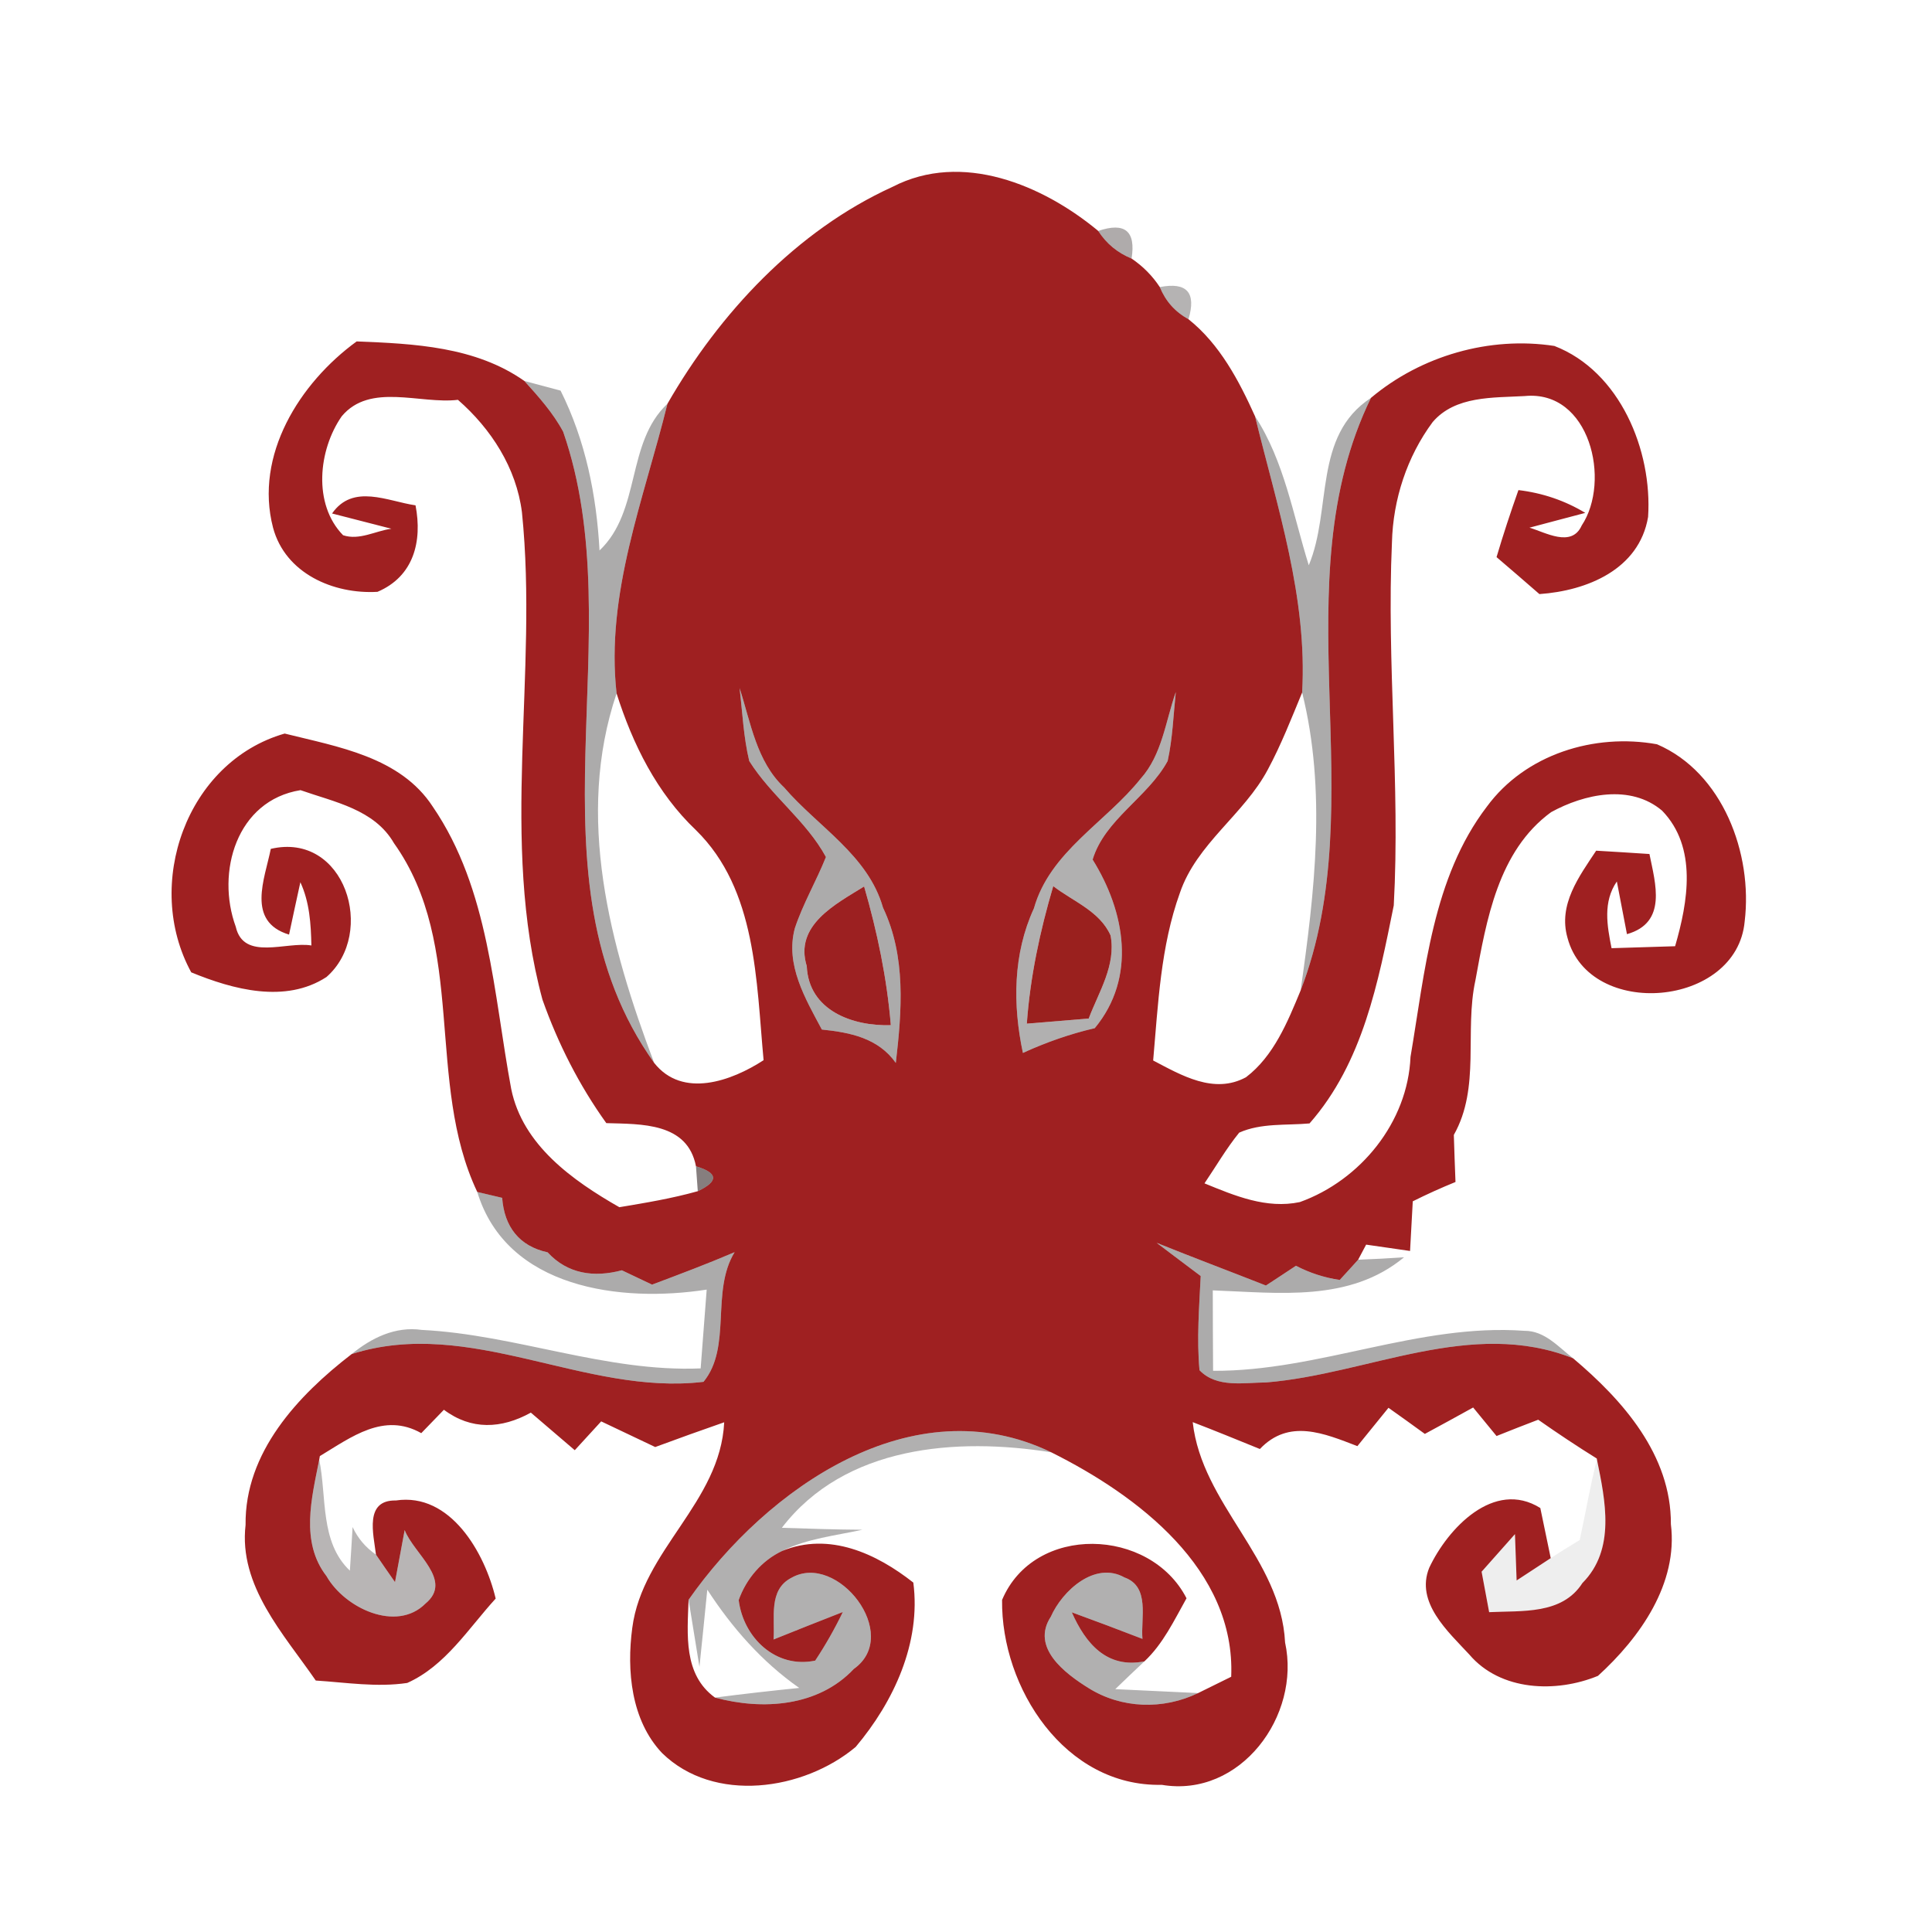 <svg width="128pt" height="128pt" viewBox="0 0 128 128" xmlns="http://www.w3.org/2000/svg">
    <path fill="#9f2021" d="M44.22 26.75c3.44-5.99 8.54-11.47 14.91-14.37 4.6-2.38 9.96-.13 13.63 2.92.54.84 1.28 1.45 2.21 1.83.75.51 1.37 1.13 1.87 1.89.38.93 1.01 1.64 1.9 2.13 2.07 1.65 3.34 4.06 4.41 6.43 1.47 6.02 3.48 12.02 3.12 18.3-.71 1.72-1.39 3.46-2.27 5.1-1.58 2.98-4.72 4.91-5.83 8.18-1.28 3.55-1.44 7.37-1.77 11.1 1.87.98 4.03 2.26 6.15 1.11 1.84-1.4 2.76-3.67 3.62-5.75 4.87-12.6-1.34-26.95 4.66-39.26 3.32-2.79 7.86-4.1 12.15-3.44 4.35 1.68 6.5 6.93 6.21 11.33-.59 3.49-4.06 4.89-7.2 5.11-.94-.82-1.89-1.64-2.84-2.45.44-1.49.93-2.97 1.45-4.44 1.59.19 3.07.69 4.43 1.51-.93.25-2.78.73-3.7.98 1.04.3 2.79 1.35 3.46-.14 1.96-2.95.55-9.01-3.78-8.58-2.08.12-4.59-.03-6.09 1.72-1.7 2.29-2.63 5.13-2.7 7.98-.36 8.02.56 16.04.12 24.05-1.03 5.09-2.04 10.41-5.58 14.44-1.55.14-3.2-.04-4.66.61-.86 1.06-1.54 2.24-2.3 3.36 2 .82 4.11 1.71 6.32 1.24 4.01-1.44 7.15-5.29 7.33-9.62.96-5.65 1.46-11.87 5.06-16.58 2.55-3.47 7.12-4.88 11.27-4.13 4.36 1.87 6.35 7.25 5.81 11.73-.51 5.71-10.3 6.54-11.74 1.09-.63-2.2.77-4.06 1.9-5.77.88.05 2.65.16 3.53.22.39 1.95 1.2 4.55-1.49 5.31-.17-.87-.5-2.62-.67-3.49-.93 1.35-.65 2.92-.35 4.42 1.4-.04 2.8-.09 4.21-.13.85-2.93 1.49-6.55-.86-8.98-2.1-1.78-5.16-1.11-7.36.1-3.51 2.57-4.28 7.15-5.01 11.14-.74 3.39.35 7.09-1.43 10.24.02.78.08 2.34.11 3.12-.96.39-1.91.82-2.83 1.28-.05.82-.13 2.47-.18 3.29-.72-.11-2.18-.31-2.91-.42l-.53 1c-.3.33-.91 1.01-1.22 1.34-1.01-.15-1.98-.46-2.9-.94-.49.33-1.49.98-1.99 1.31-2.41-.95-4.84-1.86-7.24-2.83.97.73 1.94 1.47 2.92 2.2-.1 2.07-.27 4.16-.08 6.24 1.14 1.19 2.94.82 4.42.81 6.76-.55 13.57-4.28 20.33-1.6 3.29 2.77 6.51 6.41 6.48 10.99.49 3.94-2.05 7.52-4.83 10.05-2.77 1.14-6.46 1.02-8.53-1.42-1.41-1.52-3.58-3.45-2.65-5.74 1.22-2.6 4.29-5.88 7.36-3.96.17.83.52 2.49.69 3.32-.56.37-1.69 1.11-2.26 1.48-.03-.77-.08-2.3-.11-3.07-.73.83-1.47 1.66-2.21 2.49.13.67.38 2.01.5 2.68 2.17-.11 4.83.18 6.18-1.93 2.21-2.22 1.52-5.46.96-8.19l-.01-.06c-1.32-.82-2.61-1.68-3.88-2.57-.92.35-1.84.71-2.76 1.08-.52-.63-1.03-1.26-1.55-1.89-1.06.59-2.13 1.17-3.2 1.75-.6-.44-1.8-1.3-2.41-1.73l-2.06 2.54c-2.21-.85-4.53-1.84-6.46.19-1.48-.6-2.96-1.21-4.45-1.78.61 5.46 5.84 9.01 6.12 14.6 1.06 4.85-2.96 10.31-8.17 9.43-6.42.14-10.65-6.43-10.58-12.25 2.13-5.06 9.81-4.81 12.22-.11-.82 1.46-1.55 3.02-2.79 4.18-2.48.49-3.89-1.17-4.81-3.25 1.56.57 3.13 1.16 4.68 1.76-.12-1.37.52-3.46-1.19-4.07-1.96-1.1-4.12.88-4.88 2.6-1.34 2.05.94 3.76 2.5 4.73 2.19 1.37 4.94 1.45 7.26.33.55-.27 1.64-.81 2.19-1.08.3-7.11-6.2-12.02-11.92-14.87-9.18-4.44-18.86 2.39-24.03 9.77-.08 2.29-.36 4.95 1.75 6.48 3.15.85 6.84.61 9.2-1.9 3.2-2.27-1.09-7.76-4.13-6.04-1.56.8-1.08 2.68-1.19 4.09 1.53-.62 3.06-1.22 4.59-1.82-.54 1.12-1.15 2.19-1.83 3.22-2.61.55-4.76-1.52-5.07-4.01.5-1.41 1.53-2.62 2.89-3.26 3.12-1.27 6.24.18 8.68 2.1.52 3.99-1.3 7.9-3.82 10.89-3.45 2.89-9.39 3.77-12.83.4-2.05-2.17-2.35-5.46-1.97-8.29.67-5.16 5.83-8.3 6.09-13.62-1.53.53-3.05 1.08-4.57 1.64-1.19-.57-2.39-1.14-3.58-1.7l-1.75 1.91-2.91-2.49c-1.95 1.08-3.95 1.17-5.76-.19-.5.51-1 1.03-1.5 1.55-2.48-1.4-4.63.26-6.72 1.52l-.04.24c-.5 2.53-1.27 5.45.48 7.71 1.2 2.12 4.64 3.75 6.56 1.82 1.86-1.54-.78-3.3-1.38-4.87l-.64 3.45c-.32-.45-.95-1.37-1.26-1.82-.17-1.38-.78-3.63 1.32-3.59 3.61-.54 5.89 3.46 6.61 6.5-1.81 1.98-3.33 4.46-5.86 5.59-2.02.3-4.05-.03-6.06-.16-2.12-3.08-5.12-6.27-4.65-10.31-.06-4.8 3.46-8.57 7.03-11.32 7.88-2.5 15.42 2.78 23.31 1.84 1.9-2.33.46-5.97 2.06-8.59-1.8.77-3.63 1.46-5.47 2.15-.5-.24-1.5-.71-2-.95-1.85.49-3.59.25-4.92-1.19-1.89-.41-2.87-1.71-3.01-3.61-.41-.1-1.24-.29-1.65-.39-3.46-7.3-.66-16.29-5.52-23.11-1.29-2.24-3.95-2.72-6.19-3.51-4.24.68-5.61 5.44-4.29 9.05.52 2.29 3.35.96 5.01 1.24-.03-1.43-.12-2.87-.73-4.19-.19.87-.57 2.61-.75 3.47-2.86-.87-1.6-3.71-1.21-5.68 4.91-1.15 7.02 5.57 3.69 8.49-2.72 1.77-6.19.83-8.96-.31-3.18-5.81-.32-13.95 6.19-15.82 3.52.88 7.66 1.54 9.81 4.84 3.75 5.48 4.02 12.39 5.2 18.71.76 3.72 4.07 6.06 7.16 7.83 1.75-.29 3.49-.58 5.2-1.06 1.39-.66 1.35-1.21-.12-1.65-.56-2.91-3.63-2.79-5.94-2.86-1.8-2.51-3.2-5.27-4.23-8.18-2.86-10.56-.26-21.54-1.36-32.29-.37-2.94-2.04-5.53-4.24-7.45-2.51.3-5.82-1.16-7.7 1.09-1.55 2.23-1.92 5.82.09 7.88 1.08.36 2.15-.29 3.2-.43-.98-.25-2.95-.76-3.93-1.01 1.39-2 3.68-.81 5.53-.54.46 2.39-.12 4.71-2.52 5.73-2.92.17-6.11-1.22-6.92-4.25-1.25-4.8 1.76-9.59 5.54-12.34 3.81.15 7.87.34 11.11 2.62.94 1.04 1.9 2.11 2.57 3.36 4.69 13.48-2.77 29.46 6.03 41.82 1.88 2.38 5.13 1.2 7.25-.18-.49-5.23-.45-11.29-4.48-15.24-2.59-2.46-4.19-5.69-5.26-9.06-.74-6.61 1.82-12.89 3.37-19.19M49 45.59c.19 1.61.26 3.25.64 4.83 1.45 2.31 3.77 3.95 5.08 6.36-.64 1.6-1.52 3.09-2.06 4.72-.65 2.41.7 4.67 1.79 6.71 1.87.19 3.73.56 4.9 2.21.4-3.45.69-7.05-.85-10.29-.99-3.48-4.32-5.36-6.55-7.96-1.83-1.72-2.21-4.29-2.95-6.58m28.9.26c-.68 1.94-.91 4.16-2.33 5.74-2.31 2.9-6.01 4.83-7.07 8.59-1.39 3.02-1.41 6.38-.73 9.58 1.53-.7 3.12-1.26 4.76-1.64 2.79-3.37 2.01-7.72-.14-11.17.81-2.67 3.65-4.11 4.97-6.53.33-1.5.38-3.05.54-4.57z"/>
    <path fill="#0e0202" opacity=".33" d="M72.76 15.3c1.77-.6 2.5.01 2.21 1.83-.93-.38-1.67-.99-2.21-1.83z"/>
    <path fill="#090201" opacity=".3" d="M76.84 19.02c1.79-.35 2.43.36 1.9 2.13-.89-.49-1.52-1.2-1.9-2.13z"/>
    <g fill="#040100">
        <path opacity=".33" d="M34.74 25.24l2.4.64c1.65 3.3 2.38 6.92 2.58 10.59 2.77-2.63 1.74-7.13 4.5-9.72-1.55 6.3-4.11 12.58-3.37 19.19-2.75 8.15-.44 16.74 2.49 24.48-8.8-12.36-1.34-28.34-6.03-41.82-.67-1.25-1.63-2.32-2.57-3.36zM86.71 37.45c1.55-3.7.27-8.57 4.12-11.09-6 12.31.21 26.66-4.66 39.26.93-6.54 1.72-13.22.1-19.74.36-6.28-1.65-12.28-3.12-18.3 1.94 2.98 2.52 6.54 3.56 9.87zM49 45.59c.74 2.29 1.12 4.86 2.95 6.58 2.23 2.6 5.56 4.48 6.55 7.96 1.54 3.24 1.25 6.84.85 10.29-1.17-1.65-3.03-2.02-4.9-2.21-1.09-2.04-2.44-4.3-1.79-6.71.54-1.63 1.42-3.12 2.06-4.72-1.31-2.41-3.63-4.05-5.08-6.36-.38-1.58-.45-3.22-.64-4.83m4.45 18.42c.13 2.95 3.05 3.99 5.57 3.91-.26-3.12-.9-6.19-1.77-9.19-1.88 1.17-4.64 2.56-3.8 5.28zM31.62 78.97c.41.1 1.24.29 1.65.39.14 1.9 1.12 3.2 3.01 3.61 1.33 1.44 3.07 1.68 4.92 1.19.5.24 1.5.71 2 .95 1.84-.69 3.67-1.38 5.47-2.15-1.6 2.62-.16 6.26-2.06 8.59-7.89.94-15.43-4.34-23.31-1.84 1.31-1.07 2.89-1.85 4.64-1.6 6.23.31 12.18 2.81 18.48 2.55.13-1.75.27-3.49.4-5.22-5.68.88-13.25-.06-15.2-6.47zM79.55 84.54c-.98-.73-1.95-1.47-2.92-2.2 2.4.97 4.83 1.88 7.24 2.83.5-.33 1.5-.98 1.99-1.31.92.48 1.89.79 2.9.94.31-.33.92-1.01 1.22-1.34 1.01-.04 2.03-.09 3.04-.16-3.61 2.99-8.3 2.35-12.67 2.19 0 1.78.01 3.55.02 5.33 7 .04 13.62-3.16 20.63-2.65 1.34-.01 2.25 1.07 3.22 1.82-6.76-2.68-13.57 1.05-20.33 1.6-1.48.01-3.28.38-4.42-.81-.19-2.08-.02-4.17.08-6.24z"/>
    </g>
    <g fill="#050100">
        <path opacity=".31" d="M77.9 45.85c-.16 1.52-.21 3.07-.54 4.57-1.32 2.42-4.16 3.86-4.97 6.53 2.15 3.45 2.93 7.8.14 11.17-1.64.38-3.23.94-4.76 1.64-.68-3.2-.66-6.56.73-9.58 1.06-3.76 4.76-5.69 7.07-8.59 1.42-1.58 1.65-3.8 2.33-5.74m-8.12 12.86c-.88 2.98-1.53 6.02-1.75 9.11 1.37-.11 2.73-.23 4.1-.34.67-1.77 1.82-3.53 1.45-5.5-.71-1.61-2.49-2.26-3.8-3.27zM45.62 105.99c5.17-7.38 14.85-14.21 24.03-9.77-6.27-1-13.67-.45-17.85 5 1.78.06 3.56.12 5.33.13-1.78.39-3.64.58-5.3 1.4-1.36.64-2.39 1.85-2.89 3.26.31 2.49 2.46 4.56 5.07 4.01.68-1.03 1.29-2.1 1.83-3.22-1.53.6-3.06 1.2-4.59 1.82.11-1.41-.37-3.29 1.19-4.09 3.04-1.72 7.33 3.77 4.13 6.04-2.36 2.51-6.05 2.75-9.2 1.9 1.85-.24 3.71-.45 5.58-.64-2.47-1.73-4.46-4-6.09-6.51-.17 1.7-.34 3.4-.52 5.11l-.72-4.44zM69.62 107.11c.76-1.72 2.92-3.7 4.88-2.6 1.71.61 1.07 2.7 1.19 4.07-1.55-.6-3.12-1.19-4.68-1.76.92 2.08 2.33 3.74 4.81 3.25-.65.61-1.29 1.22-1.93 1.84 1.83.09 3.66.17 5.49.26-2.32 1.12-5.07 1.04-7.26-.33-1.56-.97-3.84-2.68-2.5-4.73z"/>
    </g>
    <path fill="#9c2021" d="M53.45 64.01c-.84-2.72 1.92-4.11 3.8-5.28.87 3 1.51 6.07 1.77 9.19-2.52.08-5.44-.96-5.57-3.91z"/>
    <path fill="#9a201e" d="M69.78 58.71c1.31 1.01 3.09 1.66 3.8 3.27.37 1.97-.78 3.73-1.45 5.5-1.37.11-2.73.23-4.1.34.22-3.09.87-6.13 1.75-9.11z"/>
    <path fill="#120303" opacity=".51" d="M46.11 77.27c1.47.44 1.51.99.12 1.65l-.12-1.65z"/>
    <path fill="#0c0202" opacity=".29" d="M21.15 96.71c.51 2.47.03 5.45 2.03 7.35.05-.72.14-2.17.18-2.89.35.75.86 1.35 1.55 1.83.31.45.94 1.37 1.26 1.82l.64-3.45c.6 1.57 3.24 3.33 1.38 4.87-1.92 1.93-5.36.3-6.56-1.82-1.75-2.26-.98-5.18-.48-7.71z"/>
    <path opacity=".07" d="M104.66 102.03c.39-1.78.69-3.58 1.14-5.34.56 2.73 1.25 5.97-.96 8.19-1.35 2.11-4.01 1.82-6.18 1.93-.12-.67-.37-2.01-.5-2.68.74-.83 1.48-1.66 2.21-2.49.03.77.08 2.3.11 3.07.57-.37 1.7-1.11 2.26-1.48.63-.41 1.27-.81 1.92-1.2z"/>
</svg>
